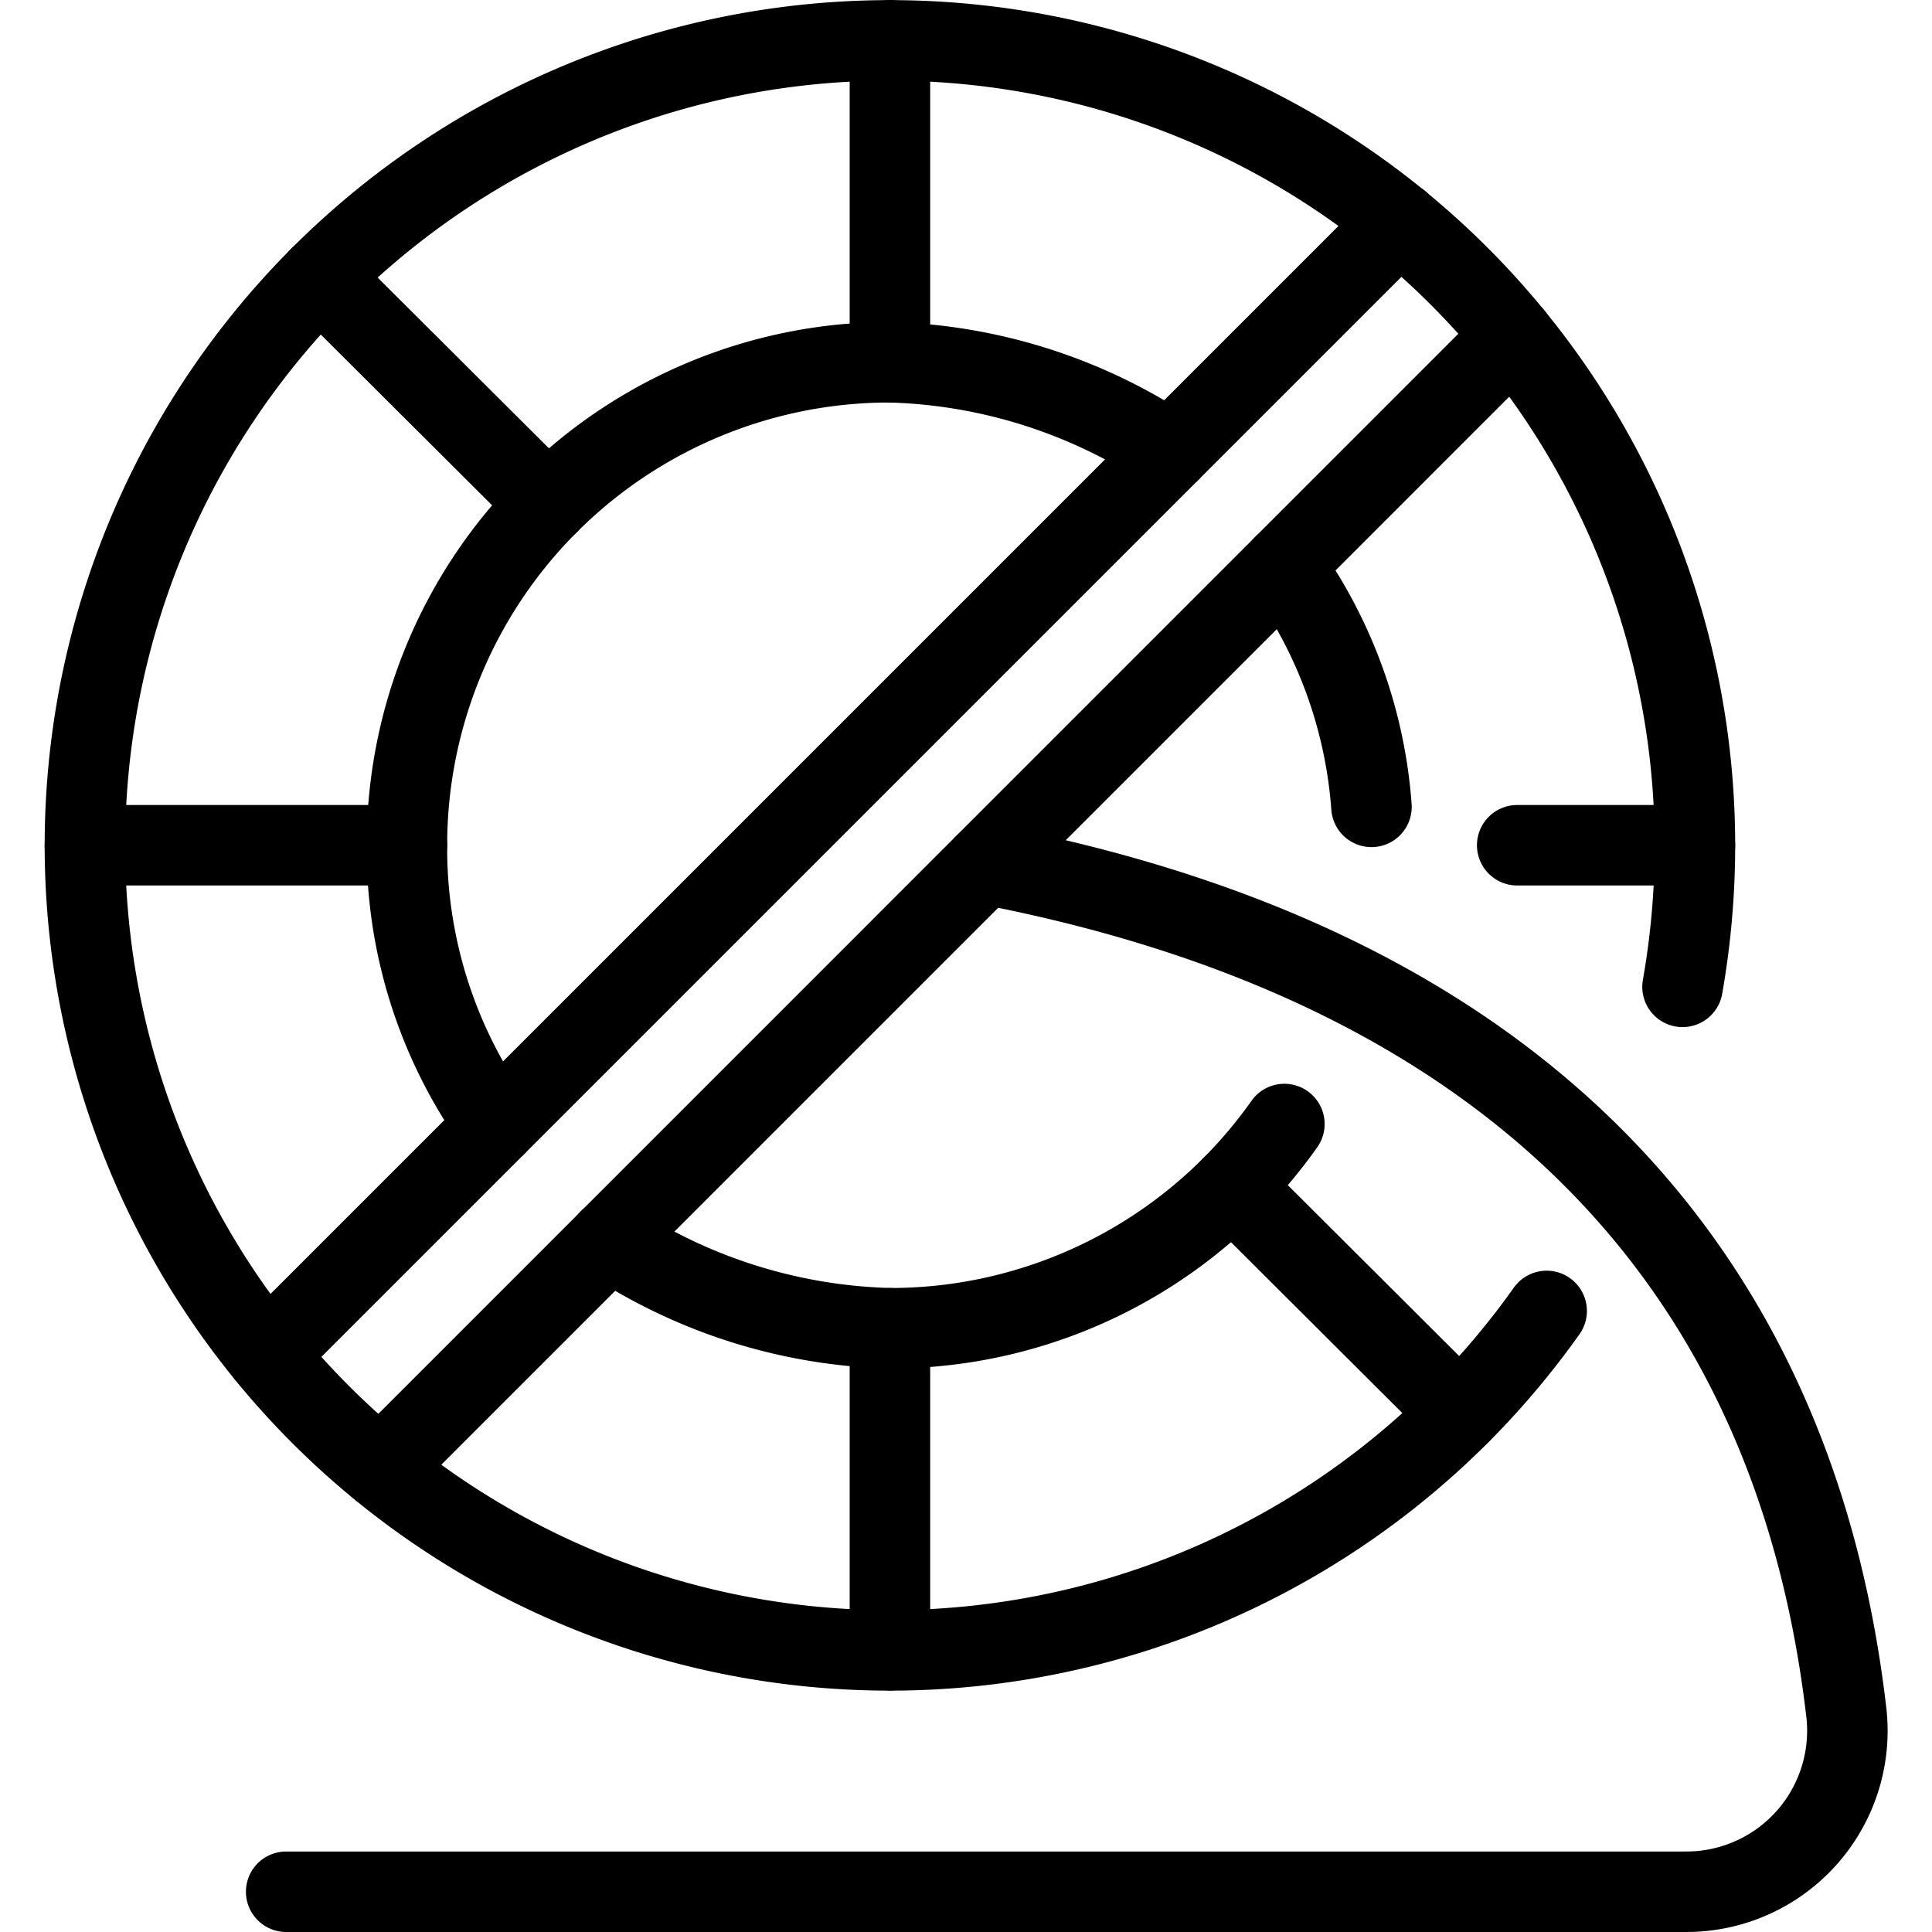 <svg id="Light" xmlns="http://www.w3.org/2000/svg" viewBox="0 0 24 24"><defs><style>.cls-1{fill:none;stroke:#000;stroke-linecap:round;stroke-linejoin:round;}</style></defs><title>hamster-wheel</title><path class="cls-1" d="M19.213,16.285A10,10,0,1,1,21.055,10.5a10.094,10.094,0,0,1-.154,1.759"/><path class="cls-1" d="M6.163,13.978A5.889,5.889,0,0,1,5.055,10.5a6,6,0,0,1,6-6,6.6,6.6,0,0,1,3.479,1.107"/><path class="cls-1" d="M15.955,13.963a5.992,5.992,0,0,1-4.9,2.537,6.625,6.625,0,0,1-3.487-1.1"/><path class="cls-1" d="M15.946,7.023a5.865,5.865,0,0,1,1.091,3"/><path class="cls-1" d="M12.235,10.735c6.241,1.192,10.019,4.7,10.7,10.531A2,2,0,0,1,20.945,23.5H3.555"/><line class="cls-1" x1="11.055" y1="0.5" x2="11.055" y2="4.5"/><line class="cls-1" x1="3.974" y1="3.439" x2="6.807" y2="6.263"/><line class="cls-1" x1="11.055" y1="20.5" x2="11.055" y2="16.5"/><line class="cls-1" x1="18.136" y1="17.561" x2="15.304" y2="14.737"/><line class="cls-1" x1="1.055" y1="10.5" x2="5.055" y2="10.5"/><line class="cls-1" x1="18.847" y1="10.5" x2="21.055" y2="10.5"/><line class="cls-1" x1="18.797" y1="4.172" x2="4.727" y2="18.243"/><line class="cls-1" x1="3.312" y1="16.829" x2="17.384" y2="2.757"/></svg>